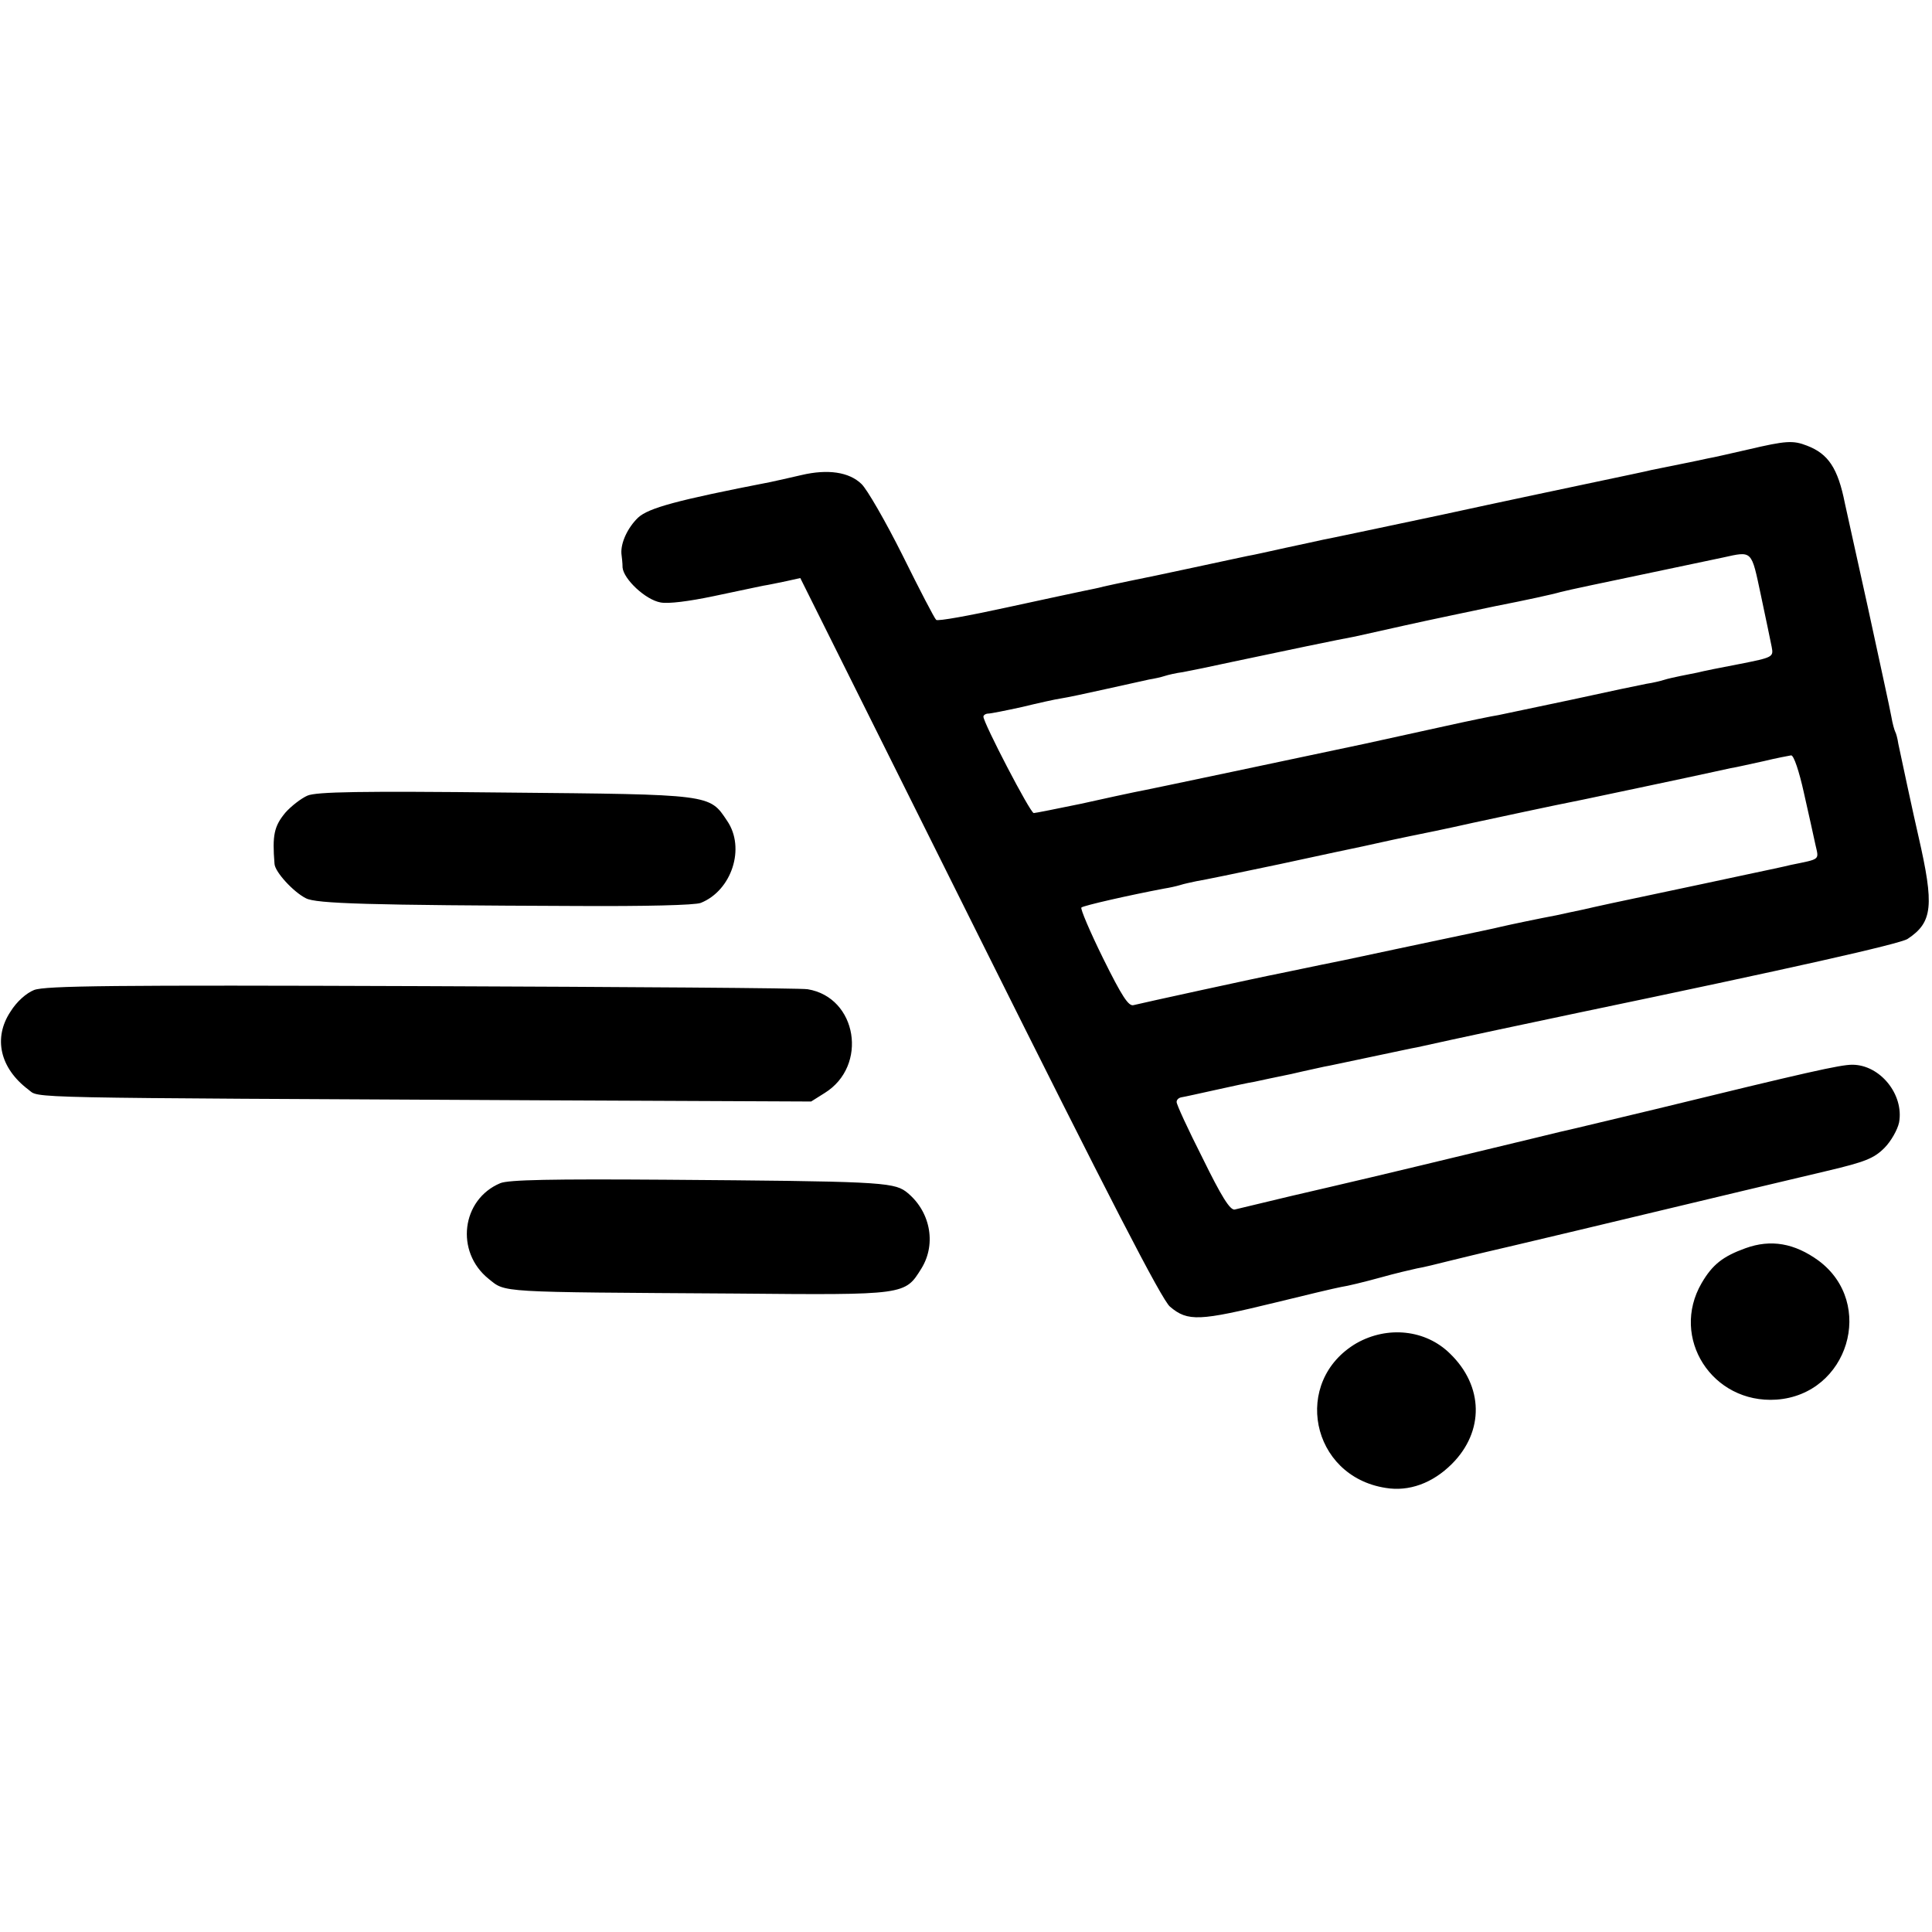 <svg version="1" xmlns="http://www.w3.org/2000/svg" width="665.333" height="665.333" viewBox="0 0 499 499"><path d="M451.5 116.1c-4.4 1-9.1 2.1-10.4 2.3-2.6.6-11.2 2.3-14.6 3-1.1.3-7.4 1.6-14 3s-24.7 5.2-40.3 8.6c-15.6 3.3-29.3 6.2-30.5 6.4-1.2.3-5.6 1.2-9.7 2.1-4.1.9-8.5 1.9-9.8 2.1-1.3.3-7.6 1.6-14 3s-13.7 2.9-16.2 3.4-5.6 1.2-7 1.5c-1.4.4-3.6.8-5 1.1-1.4.3-10.4 2.2-20 4.3-9.6 2.1-17.8 3.6-18.2 3.2-.4-.3-4.3-7.8-8.7-16.7-4.4-8.8-9.2-17.1-10.6-18.4-3.2-3.1-8.7-3.9-15.5-2.3-3 .7-6.6 1.5-8 1.8-24.2 4.7-31.5 6.7-34.2 9.2-2.7 2.6-4.5 6.5-4.3 9.3.1.8.3 2.4.3 3.6.3 3 5.9 8.3 9.8 9 2 .4 7.4-.3 13.6-1.6 5.7-1.2 11.4-2.4 12.8-2.7 1.4-.2 4.1-.8 6.1-1.2l3.6-.8 46.3 92.9c33.4 67 47.1 93.6 49.2 95.3 4.6 3.9 7.6 3.7 27.3-1.1 7.7-1.9 15.3-3.7 16.9-4 1.5-.2 6-1.3 10-2.4 3.9-1.1 8.2-2.1 9.6-2.4 1.4-.2 5.4-1.2 9-2.1 3.6-.9 7.5-1.8 8.7-2.1 1.9-.4 38.5-9.1 66.8-15.9 5.5-1.3 15.2-3.6 21.5-5.1 9.7-2.3 12-3.2 14.7-5.9 1.7-1.7 3.4-4.7 3.8-6.6 1.3-7.2-4.9-14.9-12.1-14.9-3.1 0-11.6 1.9-50.9 11.5-10 2.4-19.2 4.6-20.5 4.9-1.4.3-6.1 1.4-10.5 2.5-16.9 4.1-46.1 11.1-48 11.5-1.1.3-7.8 1.8-15 3.5-7.1 1.7-13.7 3.3-14.6 3.5-1.2.2-3.4-3.3-8.3-13.3-3.8-7.5-6.8-14-6.7-14.5 0-.6.6-1.1 1.3-1.2.7-.1 4.7-1 8.8-1.9 4.1-.9 8.6-1.9 10-2.1 1.3-.3 5.6-1.2 9.5-2 3.8-.9 7.7-1.7 8.5-1.9.8-.1 6.2-1.3 12-2.5s11.2-2.4 12-2.5c8.9-2 32.9-7.1 42-9 54.2-11.3 82.7-17.7 84.7-19 6.5-4.3 6.9-8.6 2.8-26.5-1.1-4.7-4.8-21.9-5.2-23.9-.2-1.4-.6-2.8-.8-3.1-.2-.4-.7-2.1-1-3.9-.3-1.8-3.1-14.5-6.1-28.4-3.1-13.9-5.7-25.9-5.9-26.7-1.8-9.1-4.3-12.8-9.8-14.9-3.6-1.4-5.4-1.3-15.2 1zm3.3 37.6c1.3 6 2.5 12 2.8 13.4.5 2.6.3 2.7-8.3 4.4-4.8.9-9.7 1.9-10.8 2.2-1.1.2-3.1.6-4.5.9-1.4.3-3.3.7-4.2 1-1 .3-3 .8-4.5 1-1.6.3-10.2 2.1-19.3 4.1-9.1 1.9-17.6 3.7-19 4-1.4.2-7.7 1.5-14 2.9s-15.5 3.4-20.5 4.5c-13.3 2.8-56.6 12-59.5 12.5-1.4.3-7.6 1.6-13.8 3-6.3 1.3-11.8 2.4-12.2 2.4-.9 0-13-23.3-13-24.9 0-.4.6-.8 1.3-.8.6 0 4.6-.8 8.7-1.7 4.1-1 8.6-2 10-2.2 1.4-.2 6.6-1.3 11.5-2.4 5-1.1 10-2.2 11.3-2.5 1.3-.2 3.1-.6 4-.9.9-.3 3.1-.8 4.7-1 1.7-.3 7.5-1.5 13-2.7 12.2-2.6 28.1-5.9 31.5-6.5 1.4-.3 7.2-1.6 13-2.9 5.8-1.3 16.4-3.5 23.5-5 7.2-1.4 14.6-3 16.6-3.6 1.9-.5 11.4-2.5 21-4.5L445 144c7.7-1.7 7.3-2 9.8 9.7zm11.1 51c1.2 5.4 2.6 11.5 3 13.5.9 4 1.4 3.6-6.4 5.2-1.1.3-6.3 1.4-11.5 2.5s-15.8 3.4-23.5 5c-7.7 1.6-16 3.4-18.5 4-2.5.5-5.6 1.2-7 1.5-4.3.8-12.4 2.5-14.5 3-1.1.3-7.4 1.6-14 3s-18.5 3.9-26.4 5.6c-8 1.6-15.4 3.2-16.5 3.4-5.2 1-36.3 7.8-37.8 8.2-1.3.4-3-2.2-7.9-12.1-3.4-6.9-5.9-12.8-5.6-13.1.5-.5 12.4-3.2 21.4-4.9 1.3-.2 3.1-.6 4.1-.9.9-.3 2.8-.7 4.2-1 1.4-.2 11.1-2.2 21.5-4.4 10.5-2.3 20.1-4.3 21.5-4.6 1.4-.3 3.6-.8 5-1.1 1.4-.3 4.5-1 7-1.5s9.9-2 16.5-3.5c6.6-1.4 19.4-4.2 28.5-6 9.1-1.9 20.8-4.4 26-5.5 5.2-1.1 10.6-2.3 12-2.6 1.4-.2 5.2-1.1 8.5-1.8 3.3-.8 6.5-1.4 7.1-1.5.7-.1 2.1 4.2 3.3 9.6zM79.4 205.5c-1.6.7-4.2 2.7-5.7 4.4-2.9 3.5-3.4 5.8-2.8 13.2.1 2.1 4.9 7.3 8.1 8.9 2.6 1.4 16.1 1.8 70 2 17.5.1 30.5-.2 32-.8 8-3.2 11.6-14.2 6.8-21.2-4.6-6.9-3.9-6.8-57.3-7.3-37.3-.4-48.8-.2-51.1.8zM8.8 255.7c-2 .8-4.5 3-6.1 5.6-4.5 6.8-2.7 14.6 4.6 20.1 3.1 2.3-5 2.1 135.2 2.8l67 .3 3.5-2.2c11.3-7 8.4-24.7-4.4-26.8-1.7-.3-46.6-.6-99.7-.8-79.9-.3-97.2-.1-100.1 1zM129.2 305.6c-10 4.2-11.7 17.7-3 24.7 4.5 3.6 1.8 3.4 63.7 3.8 44.2.4 43.8.4 48.1-6.5 4-6.5 2.2-15.1-4.1-19.9-3.3-2.4-8.2-2.6-62.1-3-29-.2-40.5 0-42.6.9zM450.8 322.4c-5.8 2.1-8.5 4.2-11.3 9-8.2 14.1 2.7 31.2 19.3 30.1 18.6-1.3 25.7-24.9 10.9-35.9-6.2-4.5-12.3-5.6-18.9-3.2zM350.4 346.9c-16.8 9.8-11.9 34.4 7.5 37.4 6 1 12.1-1.2 17.1-6.2 8.4-8.4 8.2-20.1-.5-28.5-6.3-6.2-16.1-7.2-24.1-2.7z"/></svg>